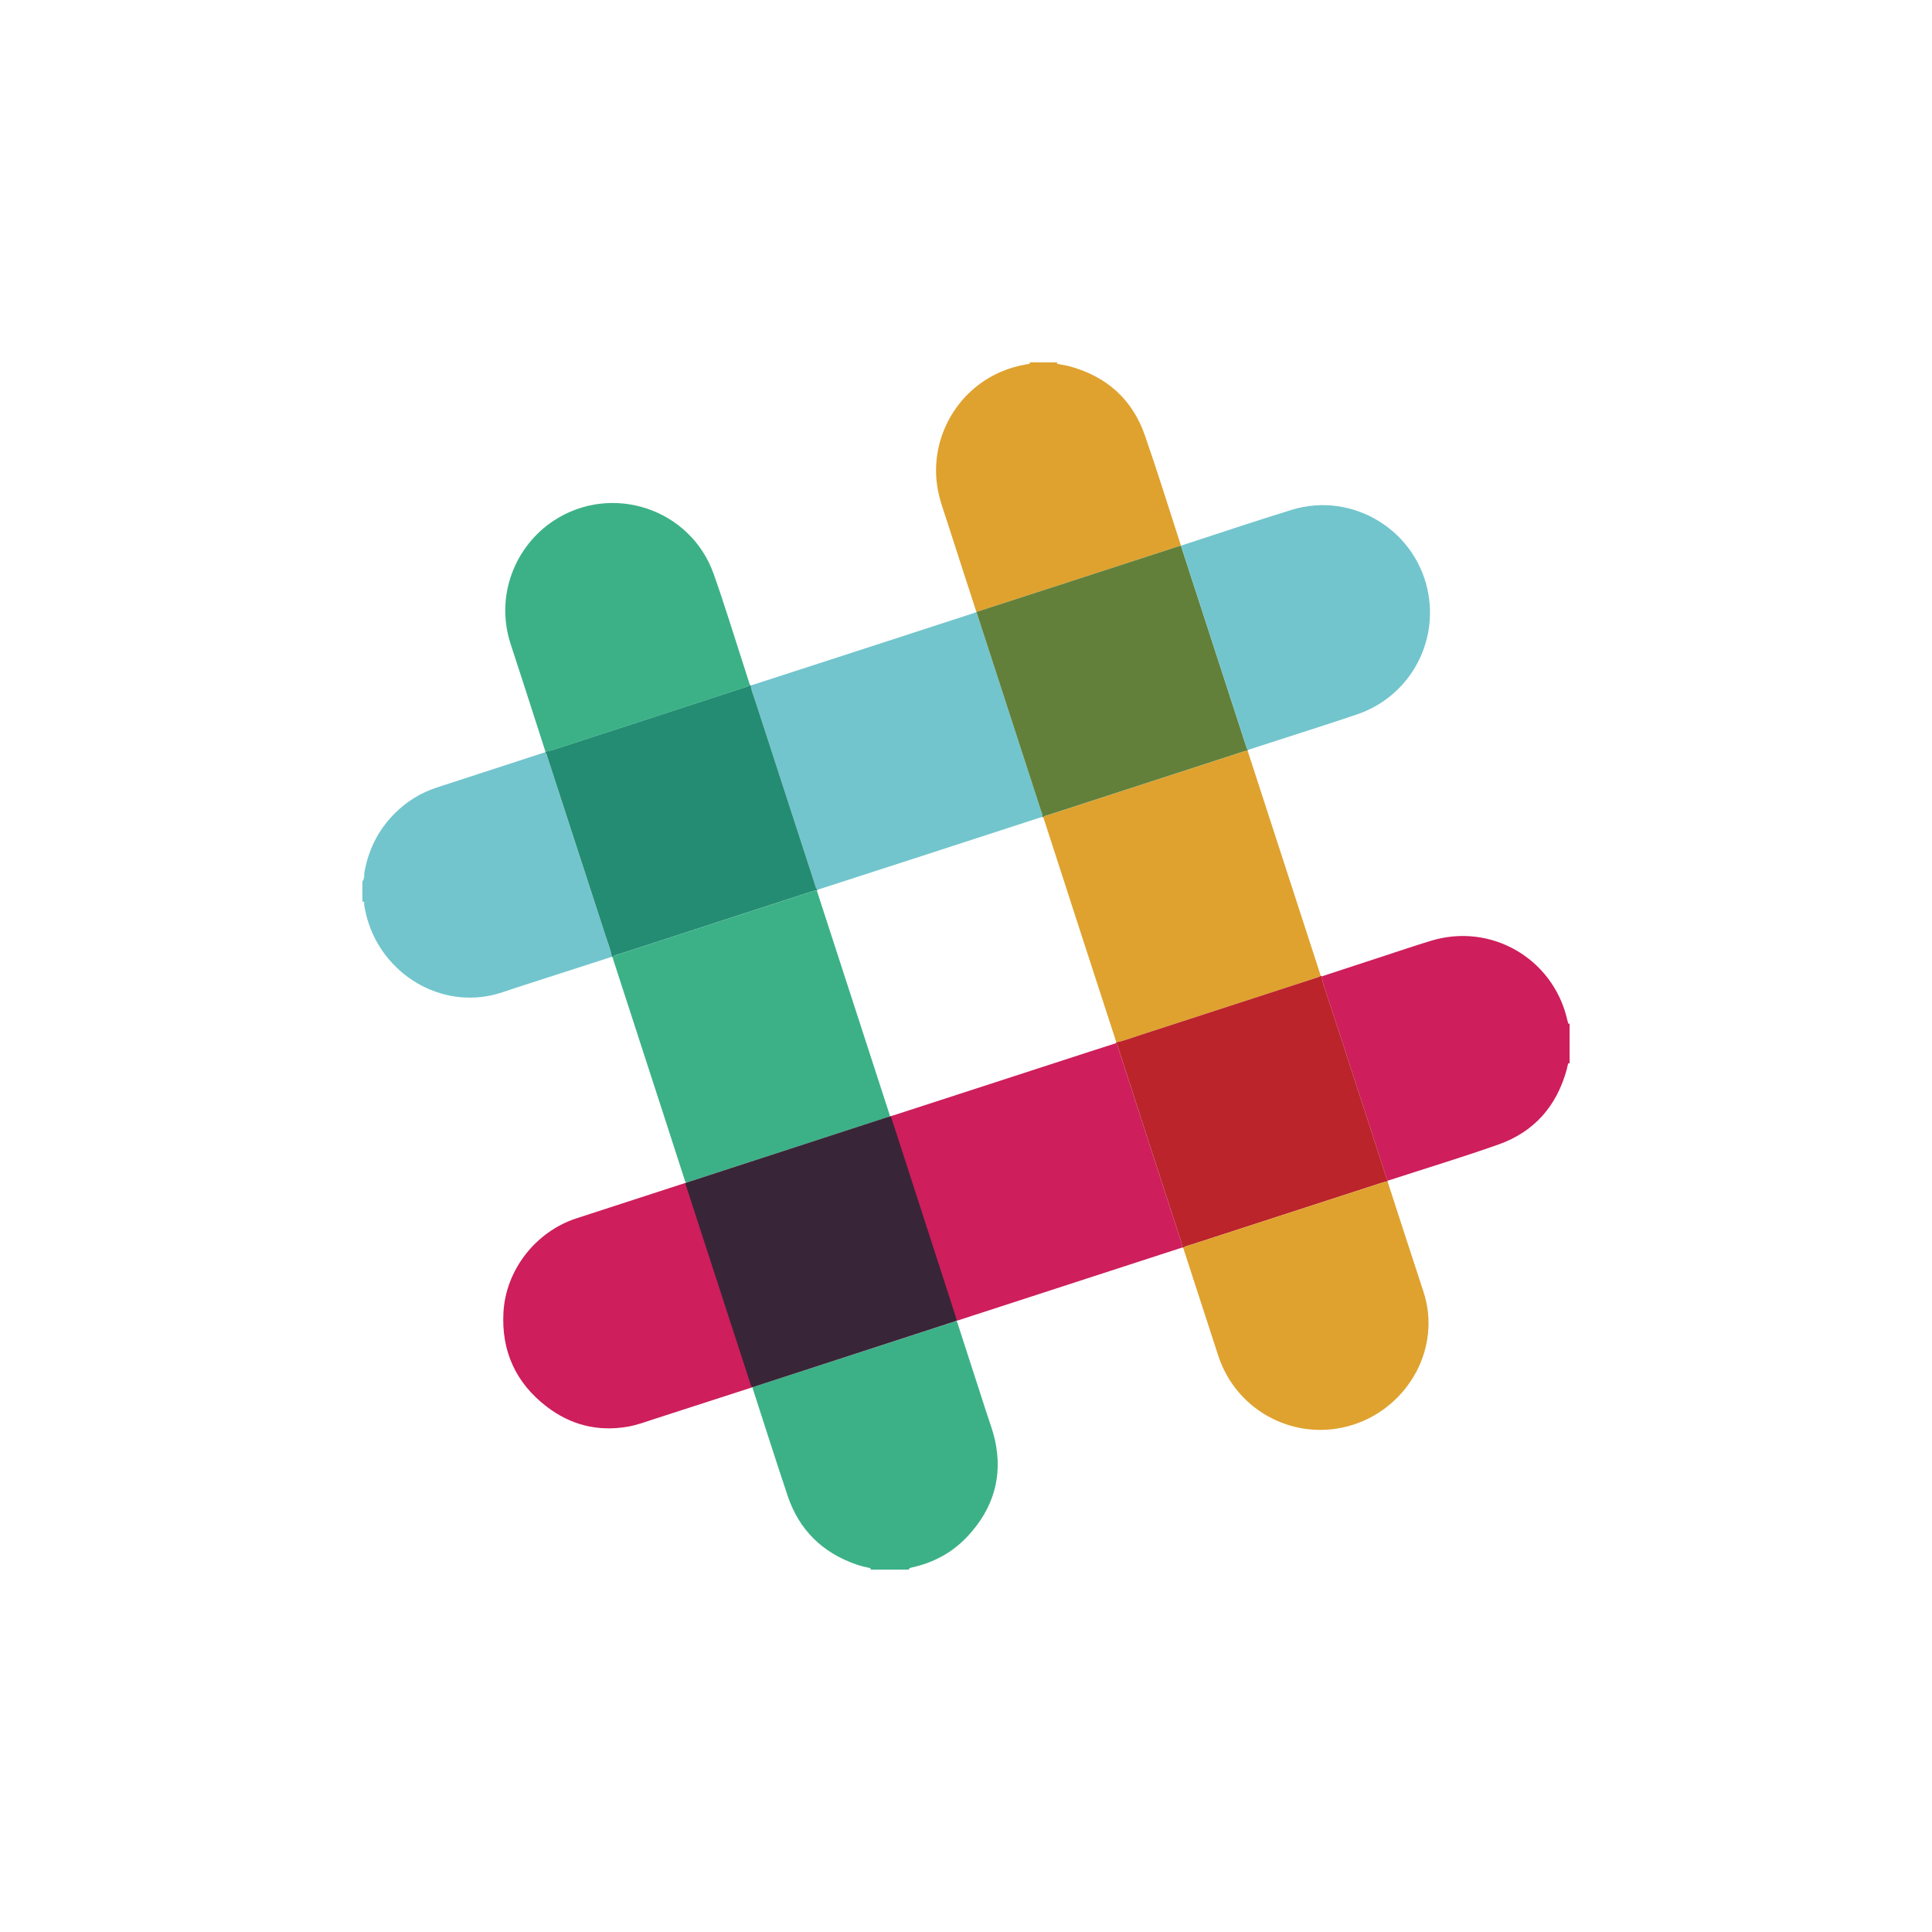 <?xml version="1.0" encoding="utf-8"?>
<!-- Generator: Adobe Illustrator 16.0.0, SVG Export Plug-In . SVG Version: 6.00 Build 0)  -->
<!DOCTYPE svg PUBLIC "-//W3C//DTD SVG 1.1//EN" "http://www.w3.org/Graphics/SVG/1.1/DTD/svg11.dtd">
<svg version="1.1" id="Layer_1" xmlns="http://www.w3.org/2000/svg" xmlns:xlink="http://www.w3.org/1999/xlink" x="0px" y="0px"
	 width="50px" height="50px" viewBox="0 0 50 50" enable-background="new 0 0 50 50" xml:space="preserve">
<rect fill-rule="evenodd" clip-rule="evenodd" fill="#FFFFFF" width="50" height="50"/>
<path fill-rule="evenodd" clip-rule="evenodd" fill="#72C5CD" d="M15.834,24.762c-0.528,0.17-1.056,0.339-1.583,0.511
	c-0.412,0.133-0.826,0.263-1.236,0.403c-1.479,0.503-3.013-0.378-3.476-1.786c-0.052-0.156-0.09-0.316-0.114-0.48
	c-0.004-0.025,0.023-0.085-0.047-0.076c0-0.174,0-0.347,0-0.521c0.05-0.061,0.05-0.133,0.048-0.206
	c0.101-0.604,0.359-1.127,0.794-1.561c0.309-0.308,0.671-0.53,1.087-0.666c0.914-0.297,1.828-0.595,2.742-0.893
	c0.021-0.006,0.042-0.011,0.063-0.017c0.036,0.041,0.045,0.093,0.061,0.143c0.189,0.581,0.378,1.162,0.567,1.744
	c0.311,0.956,0.624,1.912,0.933,2.869C15.73,24.404,15.801,24.577,15.834,24.762z"/>
<path fill-rule="evenodd" clip-rule="evenodd" fill="#DFA22F" d="M27.369,9.379c-0.037,0.041,0.01,0.04,0.026,0.043
	c0.088,0.02,0.179,0.03,0.267,0.053c0.966,0.258,1.64,0.85,1.968,1.794c0.324,0.929,0.613,1.868,0.917,2.803
	c0.006,0.016,0.012,0.032,0.017,0.049l0.002,0c-0.054,0.017-0.108,0.032-0.162,0.049c-1.055,0.343-2.109,0.687-3.165,1.029
	c-0.655,0.213-1.311,0.425-1.967,0.637l-0.003,0.002c-0.25-0.774-0.504-1.549-0.752-2.324c-0.093-0.289-0.2-0.572-0.252-0.874
	c-0.219-1.26,0.474-2.528,1.654-3.024c0.208-0.088,0.425-0.15,0.648-0.187c0.025-0.004,0.053-0.006,0.076-0.016
	c0.019-0.008,0.019-0.025-0.002-0.036C26.884,9.379,27.126,9.379,27.369,9.379z"/>
<path fill-rule="evenodd" clip-rule="evenodd" fill="#3CB187" d="M24.766,34.197c0.255,0.791,0.513,1.583,0.768,2.374
	c0.075,0.23,0.162,0.459,0.215,0.695c0.211,0.955-0.047,1.785-0.707,2.493c-0.391,0.421-0.88,0.683-1.442,0.807
	c-0.059,0.013-0.059,0.014-0.083,0.055c-0.33,0-0.66,0-0.99,0c0.02-0.048-0.022-0.043-0.044-0.047
	c-0.102-0.021-0.203-0.046-0.302-0.079c-0.891-0.304-1.5-0.896-1.799-1.79c-0.31-0.927-0.606-1.859-0.908-2.79
	c0.033-0.031,0.078-0.038,0.118-0.052c1.674-0.544,3.349-1.088,5.023-1.632C24.664,34.216,24.711,34.189,24.766,34.197z"/>
<path fill-rule="evenodd" clip-rule="evenodd" fill="#CE1E5B" d="M40.621,27.525c-0.028-0.028-0.038,0.001-0.043,0.018
	c-0.012,0.046-0.021,0.093-0.032,0.139c-0.26,0.944-0.841,1.61-1.764,1.937c-0.939,0.332-1.894,0.621-2.841,0.929
	c-0.008,0.004-0.016,0.004-0.025,0.006c-0.018-0.02-0.027-0.043-0.035-0.068c-0.119-0.371-0.239-0.742-0.36-1.113
	c-0.224-0.688-0.446-1.375-0.67-2.063c-0.192-0.589-0.386-1.177-0.578-1.766c-0.03-0.091-0.062-0.181-0.06-0.278
	c0.494-0.162,0.986-0.325,1.481-0.485c0.448-0.146,0.896-0.299,1.347-0.436c1.535-0.464,3.123,0.443,3.508,1.999
	c0.011,0.046,0.021,0.092,0.036,0.137c0.006,0.02,0.021,0.024,0.036,0.005C40.621,26.831,40.621,27.179,40.621,27.525z"/>
<path fill-rule="evenodd" clip-rule="evenodd" fill="#72C5CD" d="M25.269,15.839l0.003-0.002c0.556,1.709,1.11,3.419,1.665,5.129
	c0.02,0.057,0.048,0.112,0.041,0.176c-0.021,0.005-0.043,0.01-0.063,0.017c-1.098,0.357-2.197,0.714-3.295,1.071
	c-0.823,0.267-1.646,0.533-2.469,0.799c-0.036-0.035-0.043-0.083-0.058-0.128c-0.1-0.305-0.199-0.61-0.298-0.916
	c-0.421-1.294-0.843-2.589-1.262-3.883c-0.039-0.119-0.09-0.235-0.104-0.361c1.165-0.378,2.33-0.756,3.495-1.134
	c0.762-0.247,1.523-0.495,2.285-0.743C25.229,15.855,25.249,15.847,25.269,15.839z"/>
<path fill-rule="evenodd" clip-rule="evenodd" fill="#248C73" d="M19.429,17.739c0.014,0.126,0.065,0.242,0.104,0.361
	c0.419,1.294,0.841,2.589,1.262,3.883c0.099,0.305,0.198,0.61,0.298,0.916c0.015,0.045,0.022,0.093,0.058,0.128
	c0.002,0.008,0,0.015-0.007,0.02c-0.053-0.003-0.102,0.014-0.152,0.03c-0.615,0.199-1.229,0.398-1.844,0.598
	c-0.875,0.285-1.749,0.571-2.623,0.855c-0.157,0.052-0.314,0.099-0.471,0.151c-0.069,0.023-0.145,0.031-0.198,0.09
	c-0.009,0.001-0.016-0.004-0.021-0.011c-0.033-0.185-0.104-0.357-0.161-0.535c-0.309-0.957-0.622-1.913-0.933-2.869
	c-0.189-0.582-0.378-1.163-0.567-1.744c-0.016-0.049-0.025-0.102-0.061-0.143c-0.003-0.007-0.001-0.013,0.005-0.017
	c0.134-0.023,0.26-0.067,0.388-0.109c0.661-0.214,1.32-0.428,1.98-0.643c0.932-0.304,1.863-0.608,2.795-0.913
	c0.045-0.015,0.093-0.024,0.128-0.06C19.417,17.729,19.423,17.732,19.429,17.739z"/>
<path fill-rule="evenodd" clip-rule="evenodd" fill="#3CB187" d="M19.408,17.73c-0.035,0.036-0.083,0.045-0.128,0.06
	c-0.932,0.305-1.863,0.609-2.795,0.913c-0.66,0.215-1.319,0.429-1.98,0.643c-0.127,0.042-0.254,0.086-0.388,0.109
	c-0.186-0.577-0.372-1.154-0.558-1.731c-0.113-0.351-0.227-0.701-0.342-1.05c-0.408-1.242,0.102-2.533,1.113-3.199
	c1.499-0.985,3.539-0.313,4.139,1.377c0.278,0.783,0.52,1.58,0.777,2.371C19.301,17.391,19.354,17.561,19.408,17.73z"/>
<path fill-rule="evenodd" clip-rule="evenodd" fill="#3CB187" d="M15.854,24.772c0.053-0.059,0.129-0.067,0.198-0.09
	c0.157-0.052,0.314-0.099,0.471-0.151c0.875-0.285,1.749-0.57,2.623-0.855c0.615-0.2,1.229-0.398,1.844-0.598
	c0.05-0.016,0.099-0.033,0.152-0.03c0.006,0.021,0.011,0.042,0.018,0.063c0.624,1.921,1.248,3.843,1.872,5.765
	c-0.035,0.036-0.084,0.043-0.128,0.058c-1.671,0.544-3.343,1.087-5.015,1.631c-0.049,0.016-0.096,0.042-0.151,0.029
	c-0.188-0.581-0.374-1.161-0.563-1.742c-0.432-1.33-0.864-2.66-1.296-3.991C15.87,24.832,15.863,24.802,15.854,24.772z"/>
<path fill-rule="evenodd" clip-rule="evenodd" fill="#CE1E5B" d="M17.732,30.616c0.038,0.035,0.043,0.084,0.058,0.129
	c0.542,1.663,1.082,3.325,1.623,4.988c0.018,0.057,0.047,0.112,0.039,0.176c-0.845,0.274-1.69,0.548-2.535,0.82
	c-0.223,0.072-0.442,0.155-0.674,0.194c-0.774,0.133-1.479-0.045-2.096-0.52c-0.8-0.614-1.176-1.44-1.117-2.449
	c0.065-1.098,0.838-2.079,1.884-2.422C15.853,31.228,16.792,30.923,17.732,30.616z"/>
<path fill-rule="evenodd" clip-rule="evenodd" fill="#DFA22F" d="M32.289,19.43c0.631,1.942,1.261,3.884,1.893,5.826
	c-0.045,0.031-0.095,0.043-0.145,0.059c-1.521,0.494-3.043,0.99-4.564,1.484c-0.193,0.062-0.384,0.136-0.584,0.179
	c-0.007-0.024-0.013-0.05-0.021-0.074c-0.277-0.856-0.556-1.711-0.835-2.567c-0.345-1.062-0.688-2.124-1.032-3.186
	c0.034-0.038,0.083-0.044,0.127-0.059c0.298-0.097,0.594-0.193,0.892-0.289c1.377-0.448,2.754-0.896,4.131-1.343
	C32.194,19.445,32.238,19.423,32.289,19.43z"/>
<path fill-rule="evenodd" clip-rule="evenodd" fill="#BB242A" d="M28.889,26.978c0.2-0.043,0.391-0.117,0.584-0.179
	c1.521-0.494,3.043-0.99,4.564-1.484c0.05-0.016,0.1-0.028,0.145-0.059c0.01,0.002,0.021,0.005,0.031,0.009
	c-0.002,0.097,0.029,0.187,0.06,0.278c0.192,0.589,0.386,1.177,0.578,1.766c0.224,0.688,0.446,1.375,0.67,2.063
	c0.121,0.371,0.241,0.742,0.36,1.113c0.008,0.025,0.018,0.049,0.035,0.068c0.002,0.008-0.002,0.015-0.008,0.019
	c-0.047,0.012-0.093,0.021-0.139,0.035c-1.656,0.537-3.313,1.076-4.969,1.614c-0.061,0.02-0.127,0.031-0.181,0.07
	c-0.008,0-0.016-0.002-0.021-0.007c0.001-0.049-0.013-0.094-0.027-0.139c-0.226-0.693-0.45-1.385-0.676-2.077
	c-0.313-0.965-0.626-1.93-0.938-2.894c-0.021-0.062-0.03-0.128-0.081-0.175C28.88,26.993,28.884,26.985,28.889,26.978z"/>
<path fill-rule="evenodd" clip-rule="evenodd" fill="#62803A" d="M32.289,19.43c-0.051-0.007-0.095,0.015-0.14,0.029
	c-1.377,0.447-2.754,0.895-4.131,1.343c-0.298,0.096-0.594,0.192-0.892,0.289c-0.044,0.015-0.093,0.021-0.127,0.059
	c-0.01,0-0.018-0.003-0.022-0.009c0.007-0.063-0.021-0.119-0.041-0.176c-0.555-1.71-1.109-3.419-1.665-5.129
	c0.656-0.212,1.312-0.424,1.967-0.637c1.056-0.342,2.11-0.686,3.165-1.029c0.054-0.017,0.108-0.033,0.162-0.049
	c0.003,0.013,0.006,0.026,0.01,0.038c0.557,1.714,1.114,3.429,1.671,5.143c0.013,0.037,0.02,0.076,0.048,0.106
	C32.296,19.417,32.294,19.424,32.289,19.43z"/>
<path fill-rule="evenodd" clip-rule="evenodd" fill="#72C5CD" d="M32.294,19.409c-0.028-0.03-0.035-0.069-0.048-0.106
	c-0.557-1.714-1.114-3.429-1.671-5.143c-0.004-0.012-0.007-0.025-0.01-0.038l-0.002,0c0.956-0.311,1.908-0.633,2.868-0.928
	c1.598-0.49,3.269,0.559,3.54,2.207c0.221,1.343-0.556,2.648-1.85,3.087c-0.799,0.271-1.605,0.523-2.408,0.785
	C32.574,19.318,32.434,19.363,32.294,19.409z"/>
<path fill-rule="evenodd" clip-rule="evenodd" fill="#CE1E5B" d="M28.876,27c0.051,0.047,0.061,0.113,0.081,0.175
	c0.313,0.964,0.626,1.929,0.938,2.894c0.226,0.692,0.45,1.384,0.676,2.077c0.015,0.045,0.028,0.09,0.027,0.139
	c-1.944,0.632-3.888,1.264-5.831,1.895c-0.079-0.169-0.124-0.35-0.183-0.526c-0.499-1.535-0.998-3.071-1.495-4.606
	c-0.018-0.053-0.046-0.104-0.036-0.163c0.025-0.007,0.05-0.013,0.075-0.021c1.462-0.475,2.924-0.95,4.387-1.425
	C27.968,27.29,28.422,27.146,28.876,27z"/>
<path fill-rule="evenodd" clip-rule="evenodd" fill="#DFA22F" d="M30.62,32.291c0.054-0.039,0.12-0.051,0.181-0.07
	c1.656-0.538,3.313-1.077,4.969-1.614c0.046-0.015,0.092-0.023,0.139-0.035c0.31,0.952,0.615,1.904,0.929,2.854
	c0.479,1.449-0.391,2.982-1.807,3.442c-1.463,0.476-3.026-0.321-3.503-1.784C31.224,34.153,30.923,33.222,30.62,32.291z"/>
<polygon fill-rule="evenodd" clip-rule="evenodd" fill="#392538" points="17.732,30.616 23.054,28.883 24.768,34.179 19.452,35.909 
	"/>
</svg>
